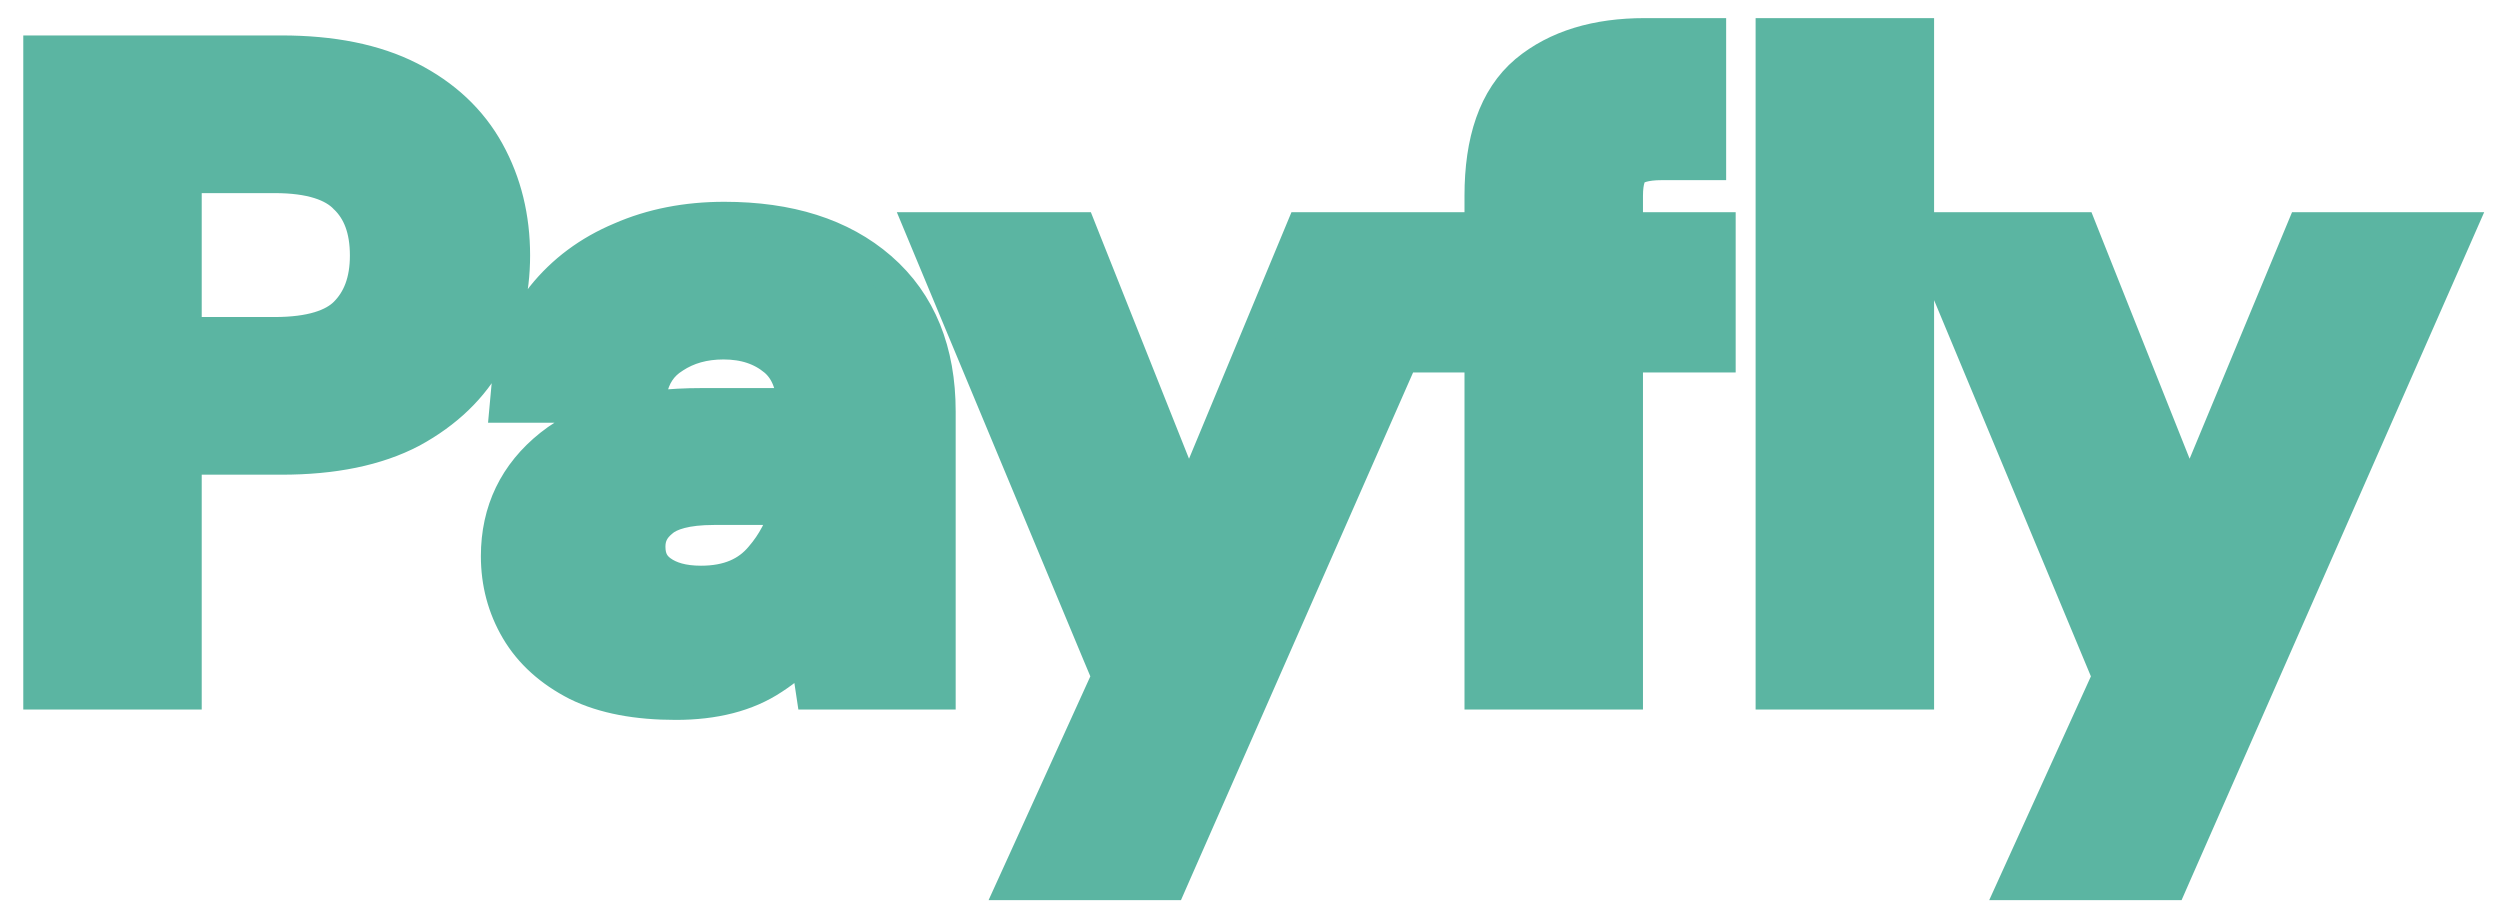 <svg width="74" height="27" viewBox="0 0 74 27" fill="none" xmlns="http://www.w3.org/2000/svg">
<path d="M1.189 20.002V20.502H1.689H4.971H5.471V20.002V13.551H8.331C9.853 13.551 11.146 13.295 12.181 12.75L12.181 12.75L12.187 12.747C13.199 12.194 13.967 11.463 14.464 10.545L14.464 10.545L14.466 10.542C14.951 9.628 15.191 8.633 15.191 7.563C15.191 6.444 14.943 5.419 14.437 4.501C13.922 3.566 13.143 2.841 12.123 2.322C11.091 1.797 9.819 1.549 8.331 1.549H1.689H1.189V2.049V20.002ZM10.229 5.833L10.234 5.839L10.241 5.845C10.633 6.225 10.857 6.774 10.857 7.563C10.857 8.331 10.635 8.886 10.235 9.287C9.877 9.644 9.219 9.884 8.126 9.884H5.471V5.216H8.126C9.215 5.216 9.871 5.463 10.229 5.833ZM17.084 20.241L17.084 20.241L17.093 20.246C17.884 20.632 18.863 20.809 20.005 20.809C21.131 20.809 22.099 20.573 22.87 20.06C23.244 19.817 23.578 19.539 23.871 19.227L23.998 20.076L24.062 20.502H24.493H27.288H27.788V20.002V12.179C27.788 10.408 27.226 8.975 26.052 7.955C24.893 6.948 23.335 6.473 21.441 6.473C20.322 6.473 19.296 6.672 18.371 7.078C17.445 7.467 16.677 8.038 16.075 8.789L16.075 8.789L16.07 8.796C15.478 9.56 15.138 10.456 15.044 11.466L14.994 12.013H15.542H18.748H19.16L19.239 11.608C19.334 11.118 19.567 10.781 19.935 10.553L19.935 10.553L19.945 10.546C20.35 10.281 20.833 10.14 21.415 10.14C22.052 10.14 22.549 10.315 22.943 10.641C23.258 10.902 23.467 11.321 23.501 11.987H20.774C18.875 11.987 17.357 12.363 16.308 13.199C15.265 14.029 14.734 15.13 14.734 16.462C14.734 17.249 14.927 17.978 15.316 18.639C15.714 19.315 16.313 19.846 17.084 20.241ZM22.549 16.495L22.549 16.495L22.544 16.501C22.143 16.983 21.569 17.245 20.748 17.245C20.205 17.245 19.822 17.124 19.555 16.93C19.318 16.758 19.197 16.529 19.197 16.18C19.197 15.877 19.31 15.632 19.578 15.413L19.578 15.413L19.588 15.405C19.826 15.199 20.299 15.039 21.133 15.039H23.313C23.155 15.607 22.898 16.09 22.549 16.495ZM30.361 25.437L30.039 26.144H30.816H34.304H34.63L34.761 25.845L42.105 9.153V10.025V10.525H42.605H43.849V20.002V20.502H44.349H47.632H48.132V20.002V10.525H50.376H50.876V10.025V7.281V6.781H50.376H48.132V5.793C48.132 5.319 48.242 5.114 48.331 5.031C48.431 4.939 48.674 4.832 49.196 4.832H50.094H50.594V4.332V1.536V1.036H50.094H48.683C47.27 1.036 46.085 1.381 45.185 2.125L45.185 2.125L45.181 2.129C44.25 2.914 43.849 4.186 43.849 5.793V6.781H43.149H42.605H42.382H42.105H38.895H38.561L38.433 7.089L35.185 14.905L32.075 7.096L31.95 6.781H31.611H28.046H27.296L27.584 7.473L32.534 19.348L32.663 19.655H32.989L30.361 25.437ZM52.466 20.002V20.502H52.966H56.249H56.749V20.002V1.536V1.036H56.249H52.966H52.466V1.536V20.002ZM59.978 25.437L59.657 26.144H60.434H63.921H64.248L64.379 25.845L72.458 7.482L72.766 6.781H72H68.512H68.178L68.05 7.089L64.803 14.905L61.693 7.096L61.568 6.781H61.228H57.664H56.913L57.202 7.473L62.152 19.348L62.28 19.655H62.606L59.978 25.437Z" fill="#5BB5A2" stroke="#5BB5A2"/>
</svg>
